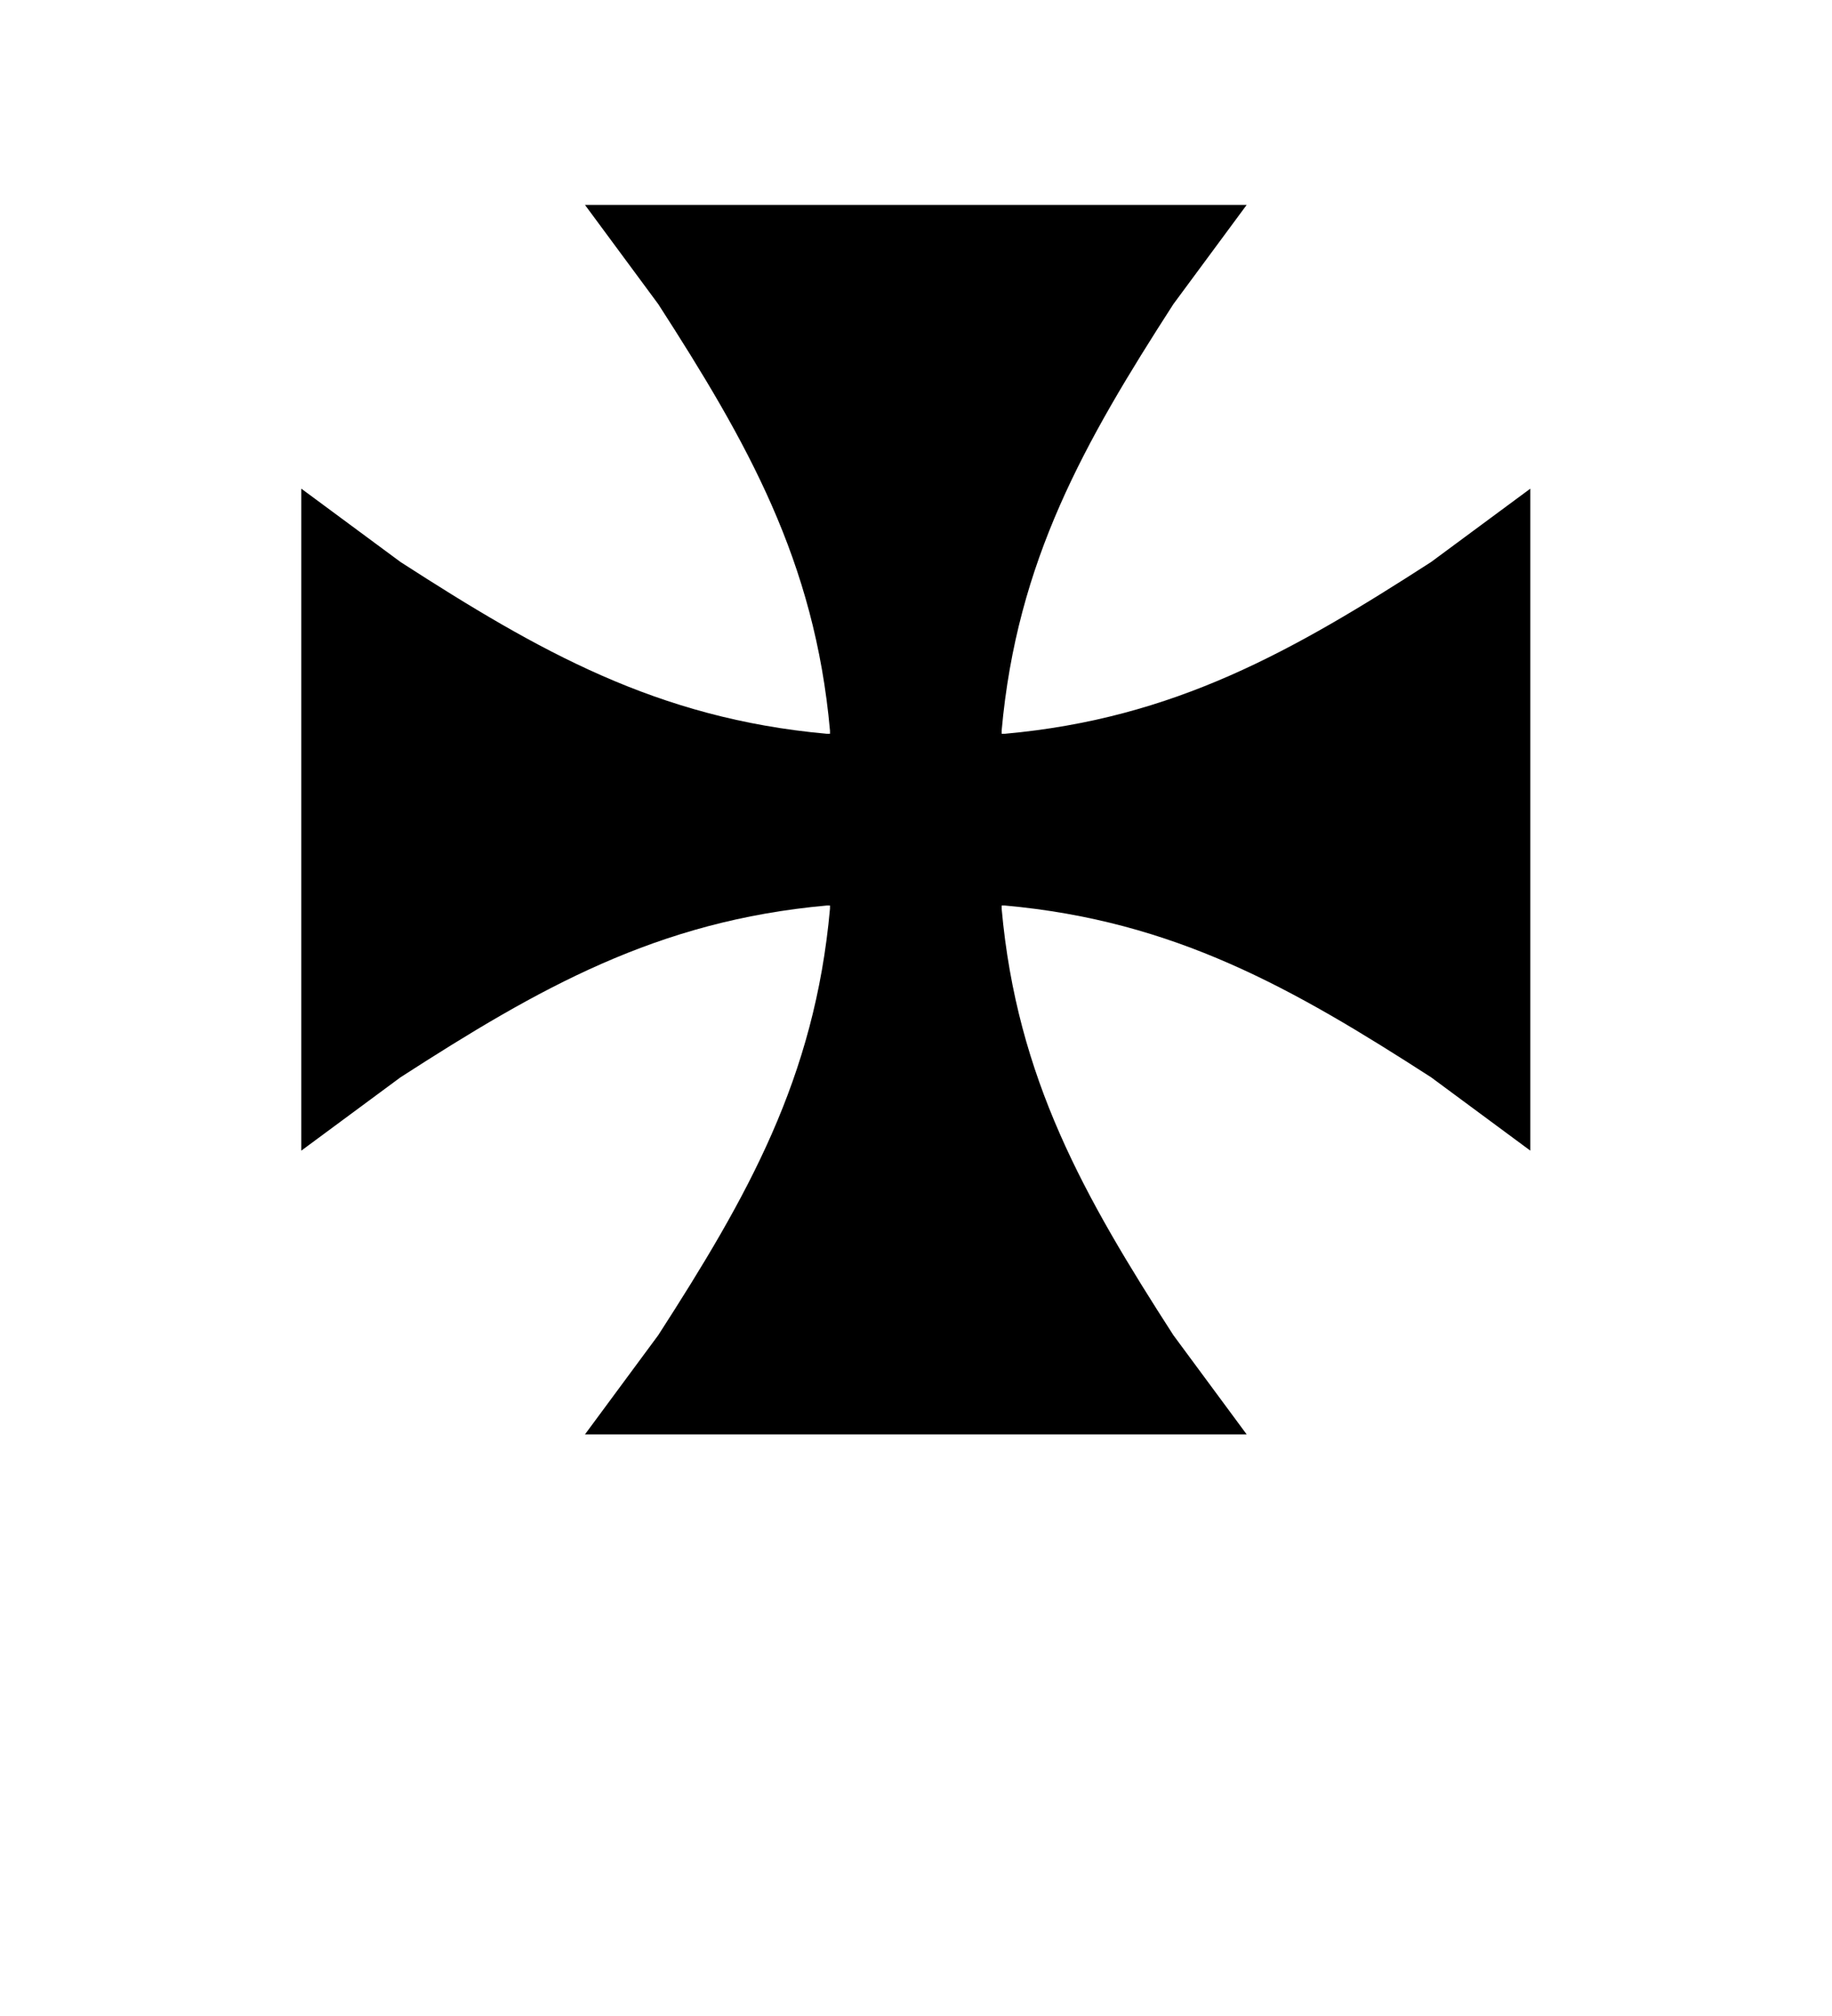 <?xml version="1.0" encoding="UTF-8"?>
<svg id="svg36" version="1.1" viewBox="0 0 100 110" xmlns="http://www.w3.org/2000/svg" xmlns:cc="http://creativecommons.org/ns#" xmlns:dc="http://purl.org/dc/elements/1.1/" xmlns:rdf="http://www.w3.org/1999/02/22-rdf-syntax-ns#">
 <clipPath id="escu">
  <rect id="rect2" width="100" height="120"/>
 </clipPath>
 <path id="path961" d="m31.93 11.18 4.002 5.416c4.86 7.539 8.542 14 9.373 23.27v0.172h-0.172c-9.267-0.831-15.73-4.513-23.27-9.373l-5.416-4.002v36.12l5.416-4.002c7.539-4.86 14-8.542 23.27-9.373h0.172v0.172c-0.831 9.267-4.513 15.73-9.373 23.27l-4.002 5.416h36.12l-4.002-5.416c-4.86-7.539-8.542-14-9.373-23.27v-0.172h0.172c9.267 0.831 15.73 4.513 23.27 9.373l5.416 4.002v-36.12l-5.416 4.002c-7.539 4.86-14 8.542-23.27 9.373h-0.172v-0.172c0.831-9.267 4.513-15.73 9.373-23.27l4.002-5.416h-18.06z"/>
</svg>
